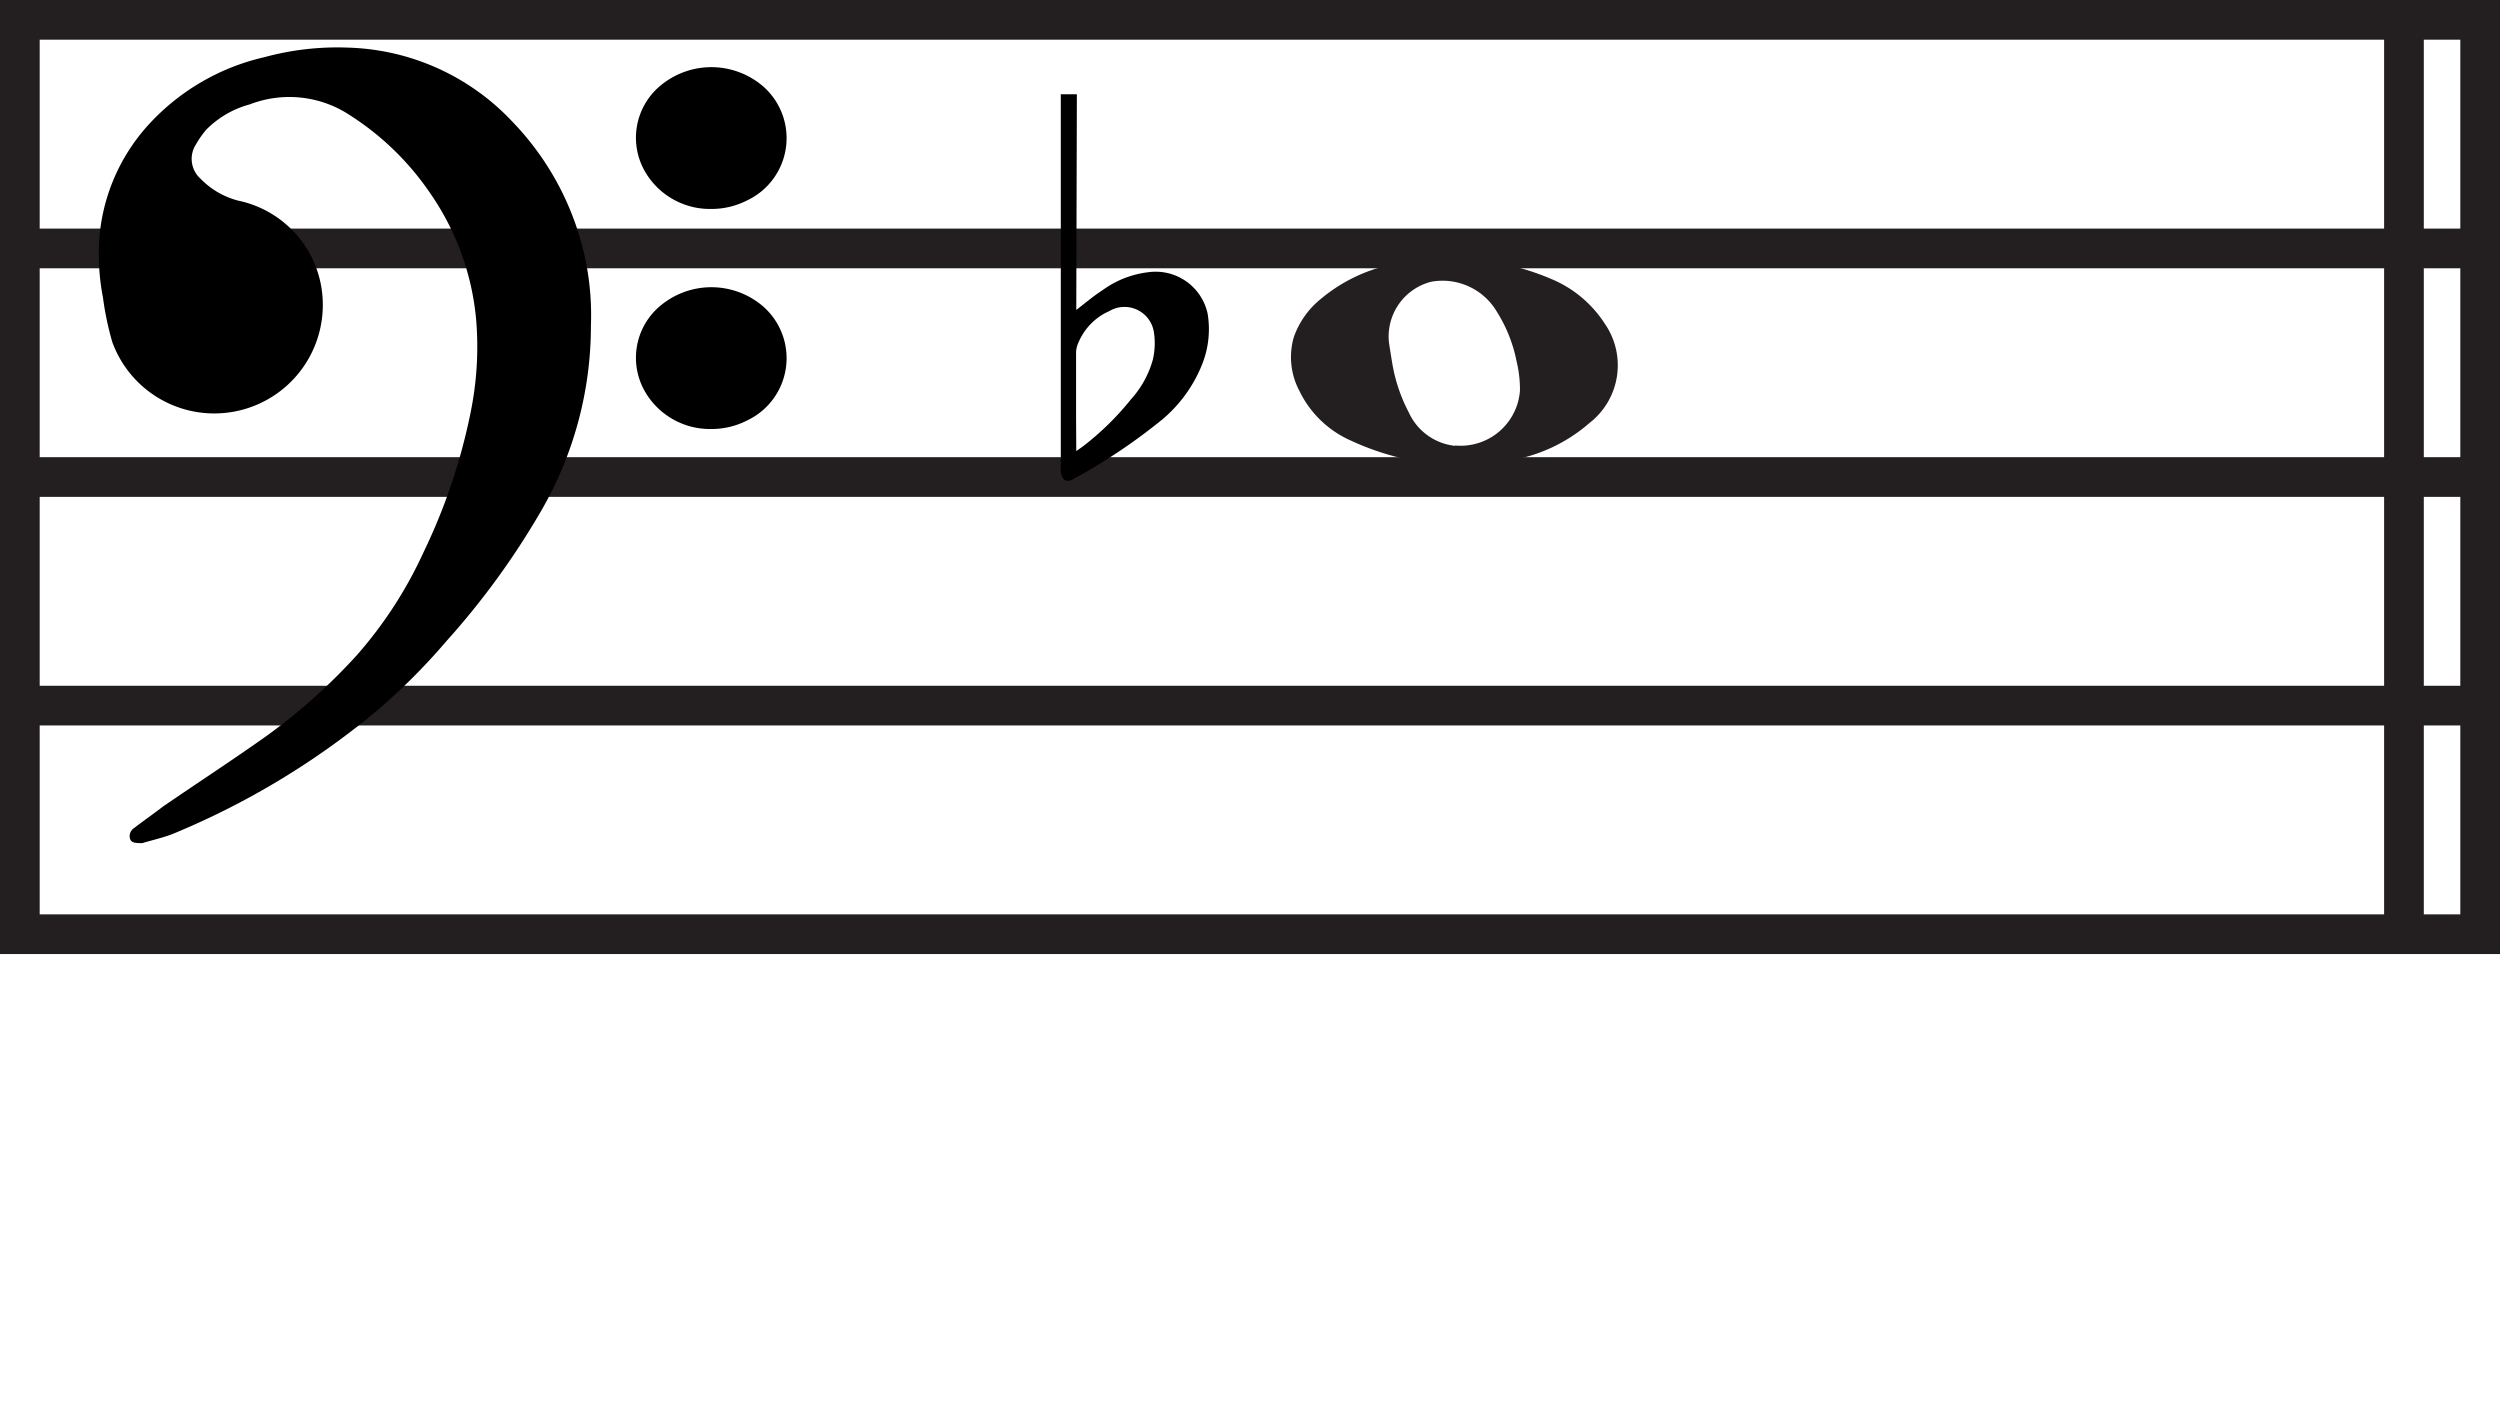 <svg xmlns="http://www.w3.org/2000/svg" viewBox="0 0 125.99 71.87"><defs><style>.cls-1,.cls-2{fill:#231f20;}.cls-2,.cls-3{stroke:#231f20;stroke-miterlimit:10;stroke-width:2px;}.cls-3{fill:none;}</style></defs><g id="Layer_2" data-name="Layer 2"><g id="Layer_1-2" data-name="Layer 1"><path class="cls-1" d="M74,23.45a13.45,13.45,0,0,1-5.93-1.25,5.21,5.21,0,0,1-2.58-2.49A3.63,3.63,0,0,1,65.2,17a4.3,4.3,0,0,1,1.37-1.94A8.19,8.19,0,0,1,70,13.36a11.89,11.89,0,0,1,3.9-.3,12.67,12.67,0,0,1,4.28,1,5.9,5.9,0,0,1,2.7,2.26,3.68,3.68,0,0,1-.78,5A8.1,8.1,0,0,1,76,23.22C75.23,23.35,74.44,23.4,74,23.45Zm-.68-1a3,3,0,0,0,3.28-2.77,6.09,6.09,0,0,0-.17-1.47,7.36,7.36,0,0,0-1-2.51,3.18,3.18,0,0,0-3.31-1.5A2.85,2.85,0,0,0,70,17.28c.05.32.1.64.16,1A8.23,8.23,0,0,0,71,20.79,2.9,2.9,0,0,0,73.34,22.47Z"/><line class="cls-2" x1="1" y1="12.52" x2="124.99" y2="12.52"/><line class="cls-2" x1="1" y1="24.04" x2="124.99" y2="24.04"/><line class="cls-2" x1="1" y1="35.56" x2="124.99" y2="35.56"/><rect class="cls-3" x="1" y="1" width="123.99" height="46.08"/><line class="cls-2" x1="121.15" y1="1" x2="121.15" y2="47.08"/><path d="M29.78,16.4a18.6,18.6,0,0,1-2.54,9.4,39.11,39.11,0,0,1-4.76,6.53,31.13,31.13,0,0,1-3.79,3.74A39.73,39.73,0,0,1,8.77,42c-.51.21-1.07.33-1.6.49h0c-.29,0-.54,0-.61-.2s0-.43.21-.57c.47-.36,1-.73,1.44-1.07,1.76-1.21,3.55-2.37,5.29-3.61A29.34,29.34,0,0,0,18,33a21.18,21.18,0,0,0,3.35-5.18,29.61,29.61,0,0,0,2.36-7A16.55,16.55,0,0,0,24,16.15a13.27,13.27,0,0,0-2.27-6.34,14,14,0,0,0-4.09-4,5.53,5.53,0,0,0-5.05-.55A4.85,4.85,0,0,0,10.4,6.53a4.7,4.7,0,0,0-.52.74A1.34,1.34,0,0,0,10.1,9,4.06,4.06,0,0,0,12,10.11a5.36,5.36,0,0,1,4.2,4.39A5.47,5.47,0,0,1,5.66,17.24,15,15,0,0,1,5.19,15,11.57,11.57,0,0,1,5,12.09,9.61,9.61,0,0,1,7.33,6.46a11.33,11.33,0,0,1,6-3.58,14,14,0,0,1,4.22-.48,11.82,11.82,0,0,1,8.27,3.73,14.17,14.17,0,0,1,3.78,7.47A13.8,13.8,0,0,1,29.78,16.4Z"/><path d="M35.84,10.53a3.78,3.78,0,0,1-3.29-1.81,3.41,3.41,0,0,1,.79-4.45,4,4,0,0,1,5.15.11,3.47,3.47,0,0,1-.84,5.72A3.92,3.92,0,0,1,35.84,10.53Z"/><path d="M35.84,21.62a3.78,3.78,0,0,1-3.29-1.81,3.41,3.41,0,0,1,.79-4.45,4,4,0,0,1,5.15.11,3.47,3.47,0,0,1-.84,5.72A3.92,3.92,0,0,1,35.84,21.62Z"/><path d="M54.24,15.62c.48-.37.89-.72,1.33-1a4.87,4.87,0,0,1,2.29-.9,2.68,2.68,0,0,1,3,2.09,4.77,4.77,0,0,1-.25,2.48,7,7,0,0,1-2,2.82,29,29,0,0,1-4.46,3c-.39.24-.61.12-.69-.32a2.5,2.5,0,0,1,0-.47V4.75h.81Zm0,7.11.29-.2A14.15,14.15,0,0,0,57,20.12a4.93,4.93,0,0,0,1.1-2,3.63,3.63,0,0,0,.05-1.39,1.5,1.5,0,0,0-2.25-1.05,3,3,0,0,0-1.54,1.56,1.26,1.26,0,0,0-.13.54c0,1.07,0,2.15,0,3.23Z"/></g></g></svg>